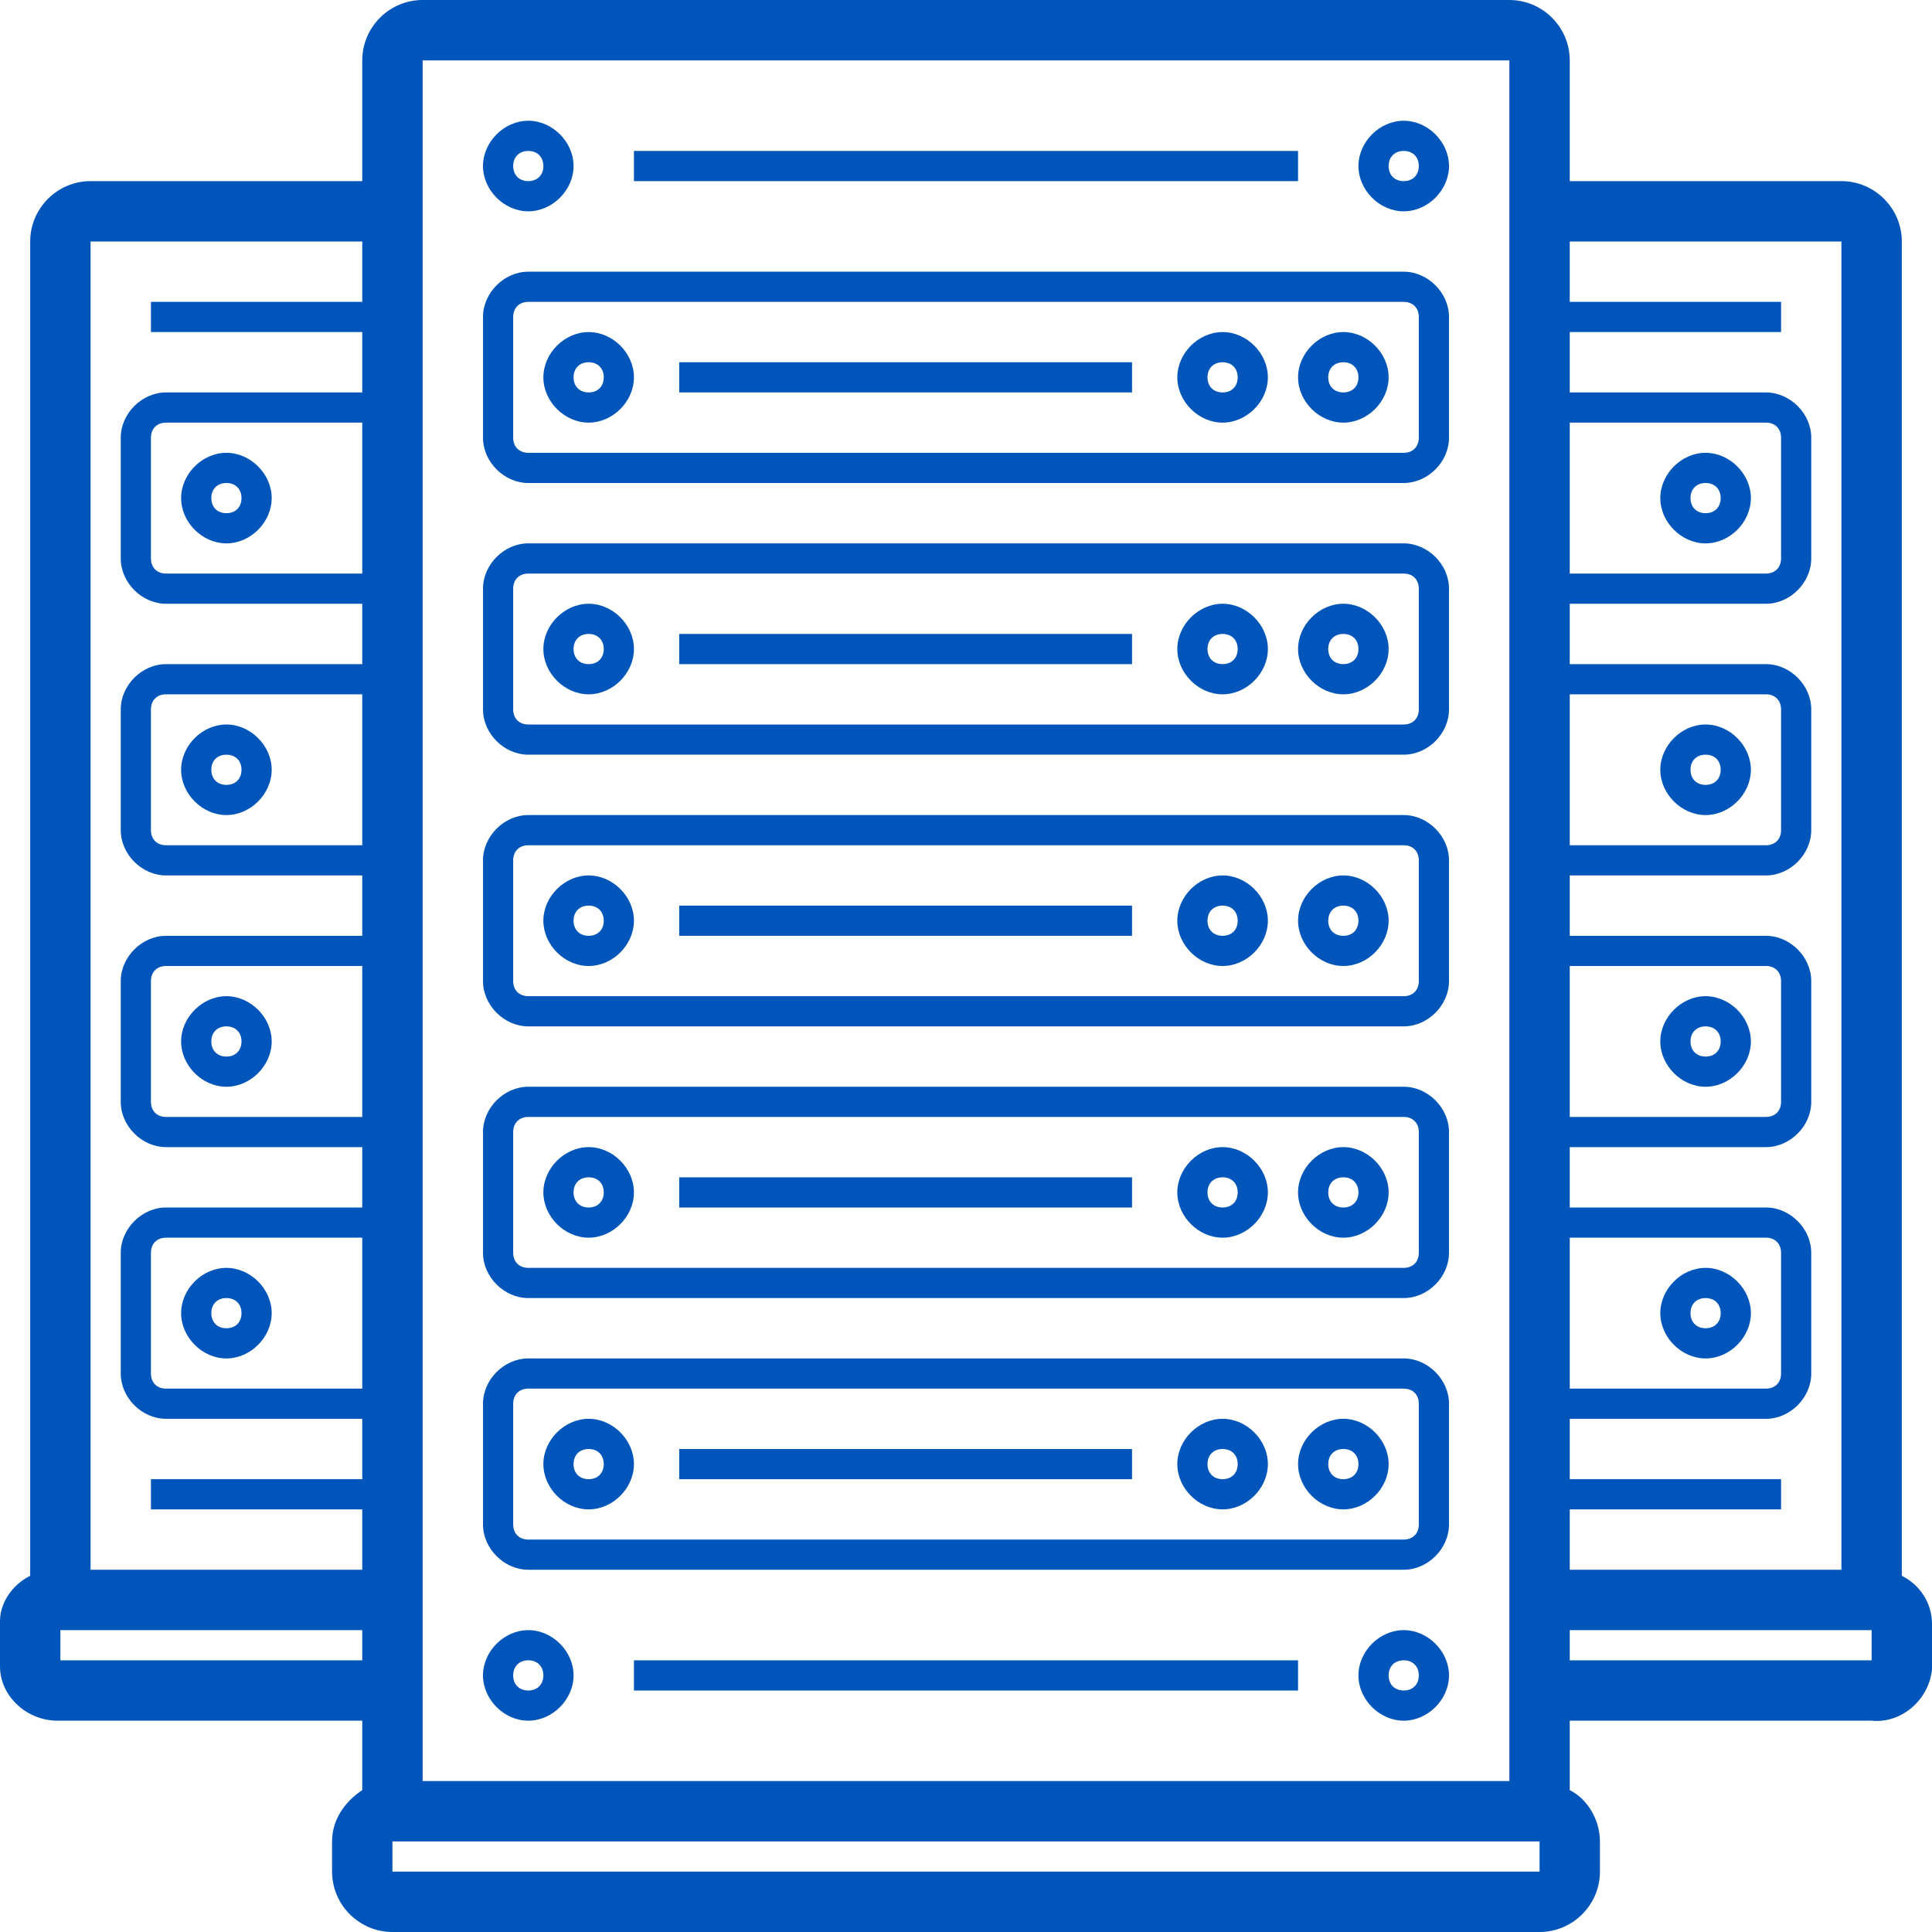 <svg xmlns="http://www.w3.org/2000/svg" viewBox="0 0 64 64">
	<path d="M46.5 9h-29c-.8 0-1.5.7-1.5 1.5v4c0 .8.7 1.5 1.5 1.5h29c.8 0 1.5-.7 1.5-1.5v-4c0-.8-.7-1.5-1.5-1.5zm.5 5.5c0 .3-.2.5-.5.5h-29c-.3 0-.5-.2-.5-.5v-4c0-.3.2-.5.5-.5h29c.3 0 .5.2.5.5v4zM17.5 7c.8 0 1.5-.7 1.5-1.5S18.3 4 17.5 4 16 4.7 16 5.5 16.7 7 17.5 7zm0-2c.3 0 .5.2.5.5s-.2.5-.5.5-.5-.2-.5-.5.2-.5.5-.5zm2 6c-.8 0-1.5.7-1.5 1.5s.7 1.5 1.5 1.5 1.5-.7 1.5-1.5-.7-1.5-1.5-1.5zm0 2c-.3 0-.5-.2-.5-.5s.2-.5.5-.5.5.2.5.5-.2.5-.5.5zm25-2c-.8 0-1.5.7-1.5 1.5s.7 1.5 1.5 1.5 1.5-.7 1.5-1.5-.7-1.5-1.5-1.5zm0 2c-.3 0-.5-.2-.5-.5s.2-.5.5-.5.5.2.5.5-.2.5-.5.5zm-4-2c-.8 0-1.5.7-1.5 1.5s.7 1.5 1.5 1.5 1.5-.7 1.5-1.5-.7-1.5-1.5-1.5zm0 2c-.3 0-.5-.2-.5-.5s.2-.5.5-.5.5.2.5.5-.2.5-.5.5zm6-9c-.8 0-1.5.7-1.5 1.5S45.7 7 46.5 7 48 6.3 48 5.5 47.3 4 46.5 4zm0 2c-.3 0-.5-.2-.5-.5s.2-.5.5-.5.5.2.5.5-.2.5-.5.5zm-29 48c-.8 0-1.5.7-1.5 1.5s.7 1.5 1.5 1.5 1.5-.7 1.5-1.5-.7-1.5-1.5-1.5zm0 2c-.3 0-.5-.2-.5-.5s.2-.5.5-.5.5.2.5.5-.2.5-.5.5zm29-2c-.8 0-1.5.7-1.5 1.5s.7 1.5 1.5 1.5 1.5-.7 1.5-1.5-.7-1.5-1.5-1.5zm0 2c-.3 0-.5-.2-.5-.5s.2-.5.5-.5.5.2.5.5-.2.5-.5.5zm-24-44h15v1h-15v-1zM43 6H21V5h22v1zm3.5 12h-29c-.8 0-1.5.7-1.5 1.5v4c0 .8.7 1.5 1.5 1.5h29c.8 0 1.5-.7 1.5-1.5v-4c0-.8-.7-1.5-1.5-1.5zm.5 5.5c0 .3-.2.5-.5.5h-29c-.3 0-.5-.2-.5-.5v-4c0-.3.2-.5.5-.5h29c.3 0 .5.2.5.5v4zM19.5 20c-.8 0-1.5.7-1.5 1.5s.7 1.5 1.5 1.5 1.5-.7 1.5-1.5-.7-1.5-1.5-1.5zm0 2c-.3 0-.5-.2-.5-.5s.2-.5.5-.5.5.2.5.5-.2.5-.5.5zm25-2c-.8 0-1.5.7-1.5 1.5s.7 1.5 1.5 1.5 1.5-.7 1.5-1.5-.7-1.5-1.5-1.5zm0 2c-.3 0-.5-.2-.5-.5s.2-.5.5-.5.5.2.5.5-.2.5-.5.5zm-4-2c-.8 0-1.5.7-1.5 1.5s.7 1.5 1.5 1.5 1.5-.7 1.5-1.5-.7-1.5-1.5-1.5zm0 2c-.3 0-.5-.2-.5-.5s.2-.5.5-.5.5.2.5.5-.2.5-.5.5zm-18-1h15v1h-15v-1zm24 6h-29c-.8 0-1.5.7-1.5 1.5v4c0 .8.7 1.5 1.5 1.5h29c.8 0 1.5-.7 1.5-1.5v-4c0-.8-.7-1.5-1.5-1.5zm.5 5.5c0 .3-.2.5-.5.5h-29c-.3 0-.5-.2-.5-.5v-4c0-.3.2-.5.5-.5h29c.3 0 .5.2.5.5v4zM19.5 29c-.8 0-1.5.7-1.5 1.5s.7 1.5 1.5 1.5 1.5-.7 1.5-1.5-.7-1.5-1.5-1.5zm0 2c-.3 0-.5-.2-.5-.5s.2-.5.5-.5.5.2.5.5-.2.5-.5.5zm25-2c-.8 0-1.5.7-1.5 1.5s.7 1.5 1.5 1.5 1.5-.7 1.5-1.5-.7-1.5-1.5-1.5zm0 2c-.3 0-.5-.2-.5-.5s.2-.5.5-.5.5.2.5.5-.2.5-.5.5zm-4-2c-.8 0-1.5.7-1.5 1.5s.7 1.5 1.5 1.5 1.5-.7 1.5-1.5-.7-1.5-1.5-1.5zm0 2c-.3 0-.5-.2-.5-.5s.2-.5.5-.5.5.2.5.5-.2.5-.5.5zm-18-1h15v1h-15v-1zm24 6h-29c-.8 0-1.5.7-1.5 1.5v4c0 .8.7 1.5 1.5 1.5h29c.8 0 1.5-.7 1.5-1.5v-4c0-.8-.7-1.5-1.5-1.5zm.5 5.5c0 .3-.2.5-.5.5h-29c-.3 0-.5-.2-.5-.5v-4c0-.3.2-.5.5-.5h29c.3 0 .5.2.5.5v4zM19.5 38c-.8 0-1.5.7-1.5 1.5s.7 1.5 1.5 1.5 1.5-.7 1.5-1.5-.7-1.5-1.5-1.5zm0 2c-.3 0-.5-.2-.5-.5s.2-.5.5-.5.5.2.5.5-.2.5-.5.5zm25-2c-.8 0-1.5.7-1.5 1.5s.7 1.5 1.5 1.5 1.5-.7 1.5-1.5-.7-1.5-1.5-1.5zm0 2c-.3 0-.5-.2-.5-.5s.2-.5.5-.5.5.2.5.5-.2.5-.5.5zm-4-2c-.8 0-1.5.7-1.5 1.5s.7 1.5 1.5 1.5 1.5-.7 1.5-1.5-.7-1.5-1.5-1.5zm0 2c-.3 0-.5-.2-.5-.5s.2-.5.5-.5.5.2.5.5-.2.5-.5.5zm-18-1h15v1h-15v-1zm24 6h-29c-.8 0-1.5.7-1.5 1.5v4c0 .8.7 1.5 1.5 1.5h29c.8 0 1.5-.7 1.5-1.5v-4c0-.8-.7-1.5-1.5-1.5zm.5 5.5c0 .3-.2.5-.5.5h-29c-.3 0-.5-.2-.5-.5v-4c0-.3.2-.5.5-.5h29c.3 0 .5.2.5.5v4zM19.5 47c-.8 0-1.5.7-1.5 1.5s.7 1.5 1.5 1.5 1.5-.7 1.5-1.5-.7-1.5-1.5-1.5zm0 2c-.3 0-.5-.2-.5-.5s.2-.5.5-.5.5.2.5.5-.2.5-.5.5zm25-2c-.8 0-1.5.7-1.5 1.5s.7 1.5 1.5 1.5 1.5-.7 1.5-1.5-.7-1.5-1.5-1.5zm0 2c-.3 0-.5-.2-.5-.5s.2-.5.5-.5.5.2.5.5-.2.5-.5.5zm-4-2c-.8 0-1.5.7-1.5 1.5s.7 1.5 1.5 1.5 1.5-.7 1.5-1.5-.7-1.5-1.5-1.5zm0 2c-.3 0-.5-.2-.5-.5s.2-.5.5-.5.5.2.5.5-.2.5-.5.5zm-18-1h15v1h-15v-1zM21 55h22v1H21v-1zM7.5 18c.8 0 1.5-.7 1.5-1.5S8.3 15 7.5 15 6 15.7 6 16.5 6.7 18 7.5 18zm0-2c.3 0 .5.2.5.5s-.2.5-.5.5-.5-.2-.5-.5.2-.5.5-.5zm0 11c.8 0 1.5-.7 1.5-1.5S8.3 24 7.5 24 6 24.7 6 25.5 6.7 27 7.5 27zm0-2c.3 0 .5.2.5.5s-.2.5-.5.5-.5-.2-.5-.5.2-.5.5-.5zm0 11c.8 0 1.5-.7 1.5-1.5S8.3 33 7.5 33 6 33.7 6 34.5 6.7 36 7.5 36zm0-2c.3 0 .5.2.5.5s-.2.5-.5.5-.5-.2-.5-.5.2-.5.5-.5zm0 11c.8 0 1.5-.7 1.5-1.5S8.3 42 7.5 42 6 42.7 6 43.5 6.7 45 7.5 45zm0-2c.3 0 .5.2.5.5s-.2.5-.5.5-.5-.2-.5-.5.2-.5.5-.5zM63 52.2V8c0-1.1-.9-2-2-2h-9V2c0-1.1-.9-2-2-2H14c-1.1 0-2 .9-2 2v4H3c-1.1 0-2 .9-2 2v44.2c-.6.3-1 .9-1 1.5v1.5c0 1 .9 1.8 1.9 1.8H12v2.3c-.6.4-1 1-1 1.7v1c0 1.1.9 2 2 2h38c1.1 0 2-.9 2-2v-1c0-.7-.4-1.4-1-1.7V57h10c1 .1 1.9-.7 2-1.7v-1.5c0-.7-.4-1.3-1-1.6zM61 8v44h-9v-2h7v-1h-7v-2h6.5c.8 0 1.5-.7 1.5-1.5v-4c0-.8-.7-1.5-1.5-1.5H52v-2h6.5c.8 0 1.5-.7 1.5-1.5v-4c0-.8-.7-1.5-1.5-1.5H52v-2h6.5c.8 0 1.5-.7 1.5-1.5v-4c0-.8-.7-1.5-1.5-1.5H52v-2h6.5c.8 0 1.5-.7 1.5-1.5v-4c0-.8-.7-1.5-1.5-1.5H52v-2h7v-1h-7V8h9zm-9 33h6.5c.3 0 .5.2.5.5v4c0 .3-.2.5-.5.5H52v-5zm0-9h6.5c.3 0 .5.2.5.5v4c0 .3-.2.5-.5.5H52v-5zm0-9h6.5c.3 0 .5.2.5.5v4c0 .3-.2.5-.5.5H52v-5zm0-9h6.5c.3 0 .5.2.5.5v4c0 .3-.2.5-.5.5H52v-5zM14 2h36v57H14V2zm-2 17H5.5c-.3 0-.5-.2-.5-.5v-4c0-.3.2-.5.5-.5H12v5zm0 9H5.5c-.3 0-.5-.2-.5-.5v-4c0-.3.2-.5.5-.5H12v5zm0 9H5.5c-.3 0-.5-.2-.5-.5v-4c0-.3.2-.5.5-.5H12v5zm0 9H5.5c-.3 0-.5-.2-.5-.5v-4c0-.3.2-.5.5-.5H12v5zM3 8h9v2H5v1h7v2H5.5c-.8 0-1.5.7-1.5 1.5v4c0 .8.7 1.5 1.5 1.5H12v2H5.5c-.8 0-1.5.7-1.5 1.5v4c0 .8.7 1.5 1.5 1.5H12v2H5.5c-.8 0-1.5.7-1.5 1.5v4c0 .8.7 1.5 1.5 1.5H12v2H5.5c-.8 0-1.5.7-1.5 1.5v4c0 .8.7 1.5 1.5 1.5H12v2H5v1h7v2H3V8zM2 55v-1h10v1H2zm11 7v-1h38v1H13zm49-7H52v-1h10v1zm-5.5-40c-.8 0-1.5.7-1.5 1.5s.7 1.5 1.5 1.5 1.5-.7 1.5-1.5-.7-1.5-1.5-1.5zm0 2c-.3 0-.5-.2-.5-.5s.2-.5.5-.5.5.2.5.5-.2.5-.5.5zm0 7c-.8 0-1.5.7-1.5 1.5s.7 1.5 1.5 1.5 1.5-.7 1.5-1.5-.7-1.5-1.5-1.5zm0 2c-.3 0-.5-.2-.5-.5s.2-.5.5-.5.5.2.5.5-.2.5-.5.5zm0 7c-.8 0-1.5.7-1.5 1.5s.7 1.5 1.5 1.5 1.5-.7 1.5-1.5-.7-1.5-1.5-1.5zm0 2c-.3 0-.5-.2-.5-.5s.2-.5.5-.5.5.2.5.5-.2.5-.5.5zm0 7c-.8 0-1.5.7-1.5 1.5s.7 1.5 1.5 1.5 1.5-.7 1.5-1.5-.7-1.5-1.5-1.5zm0 2c-.3 0-.5-.2-.5-.5s.2-.5.5-.5.5.2.5.5-.2.5-.5.5z" fill="#05b"/>
</svg>